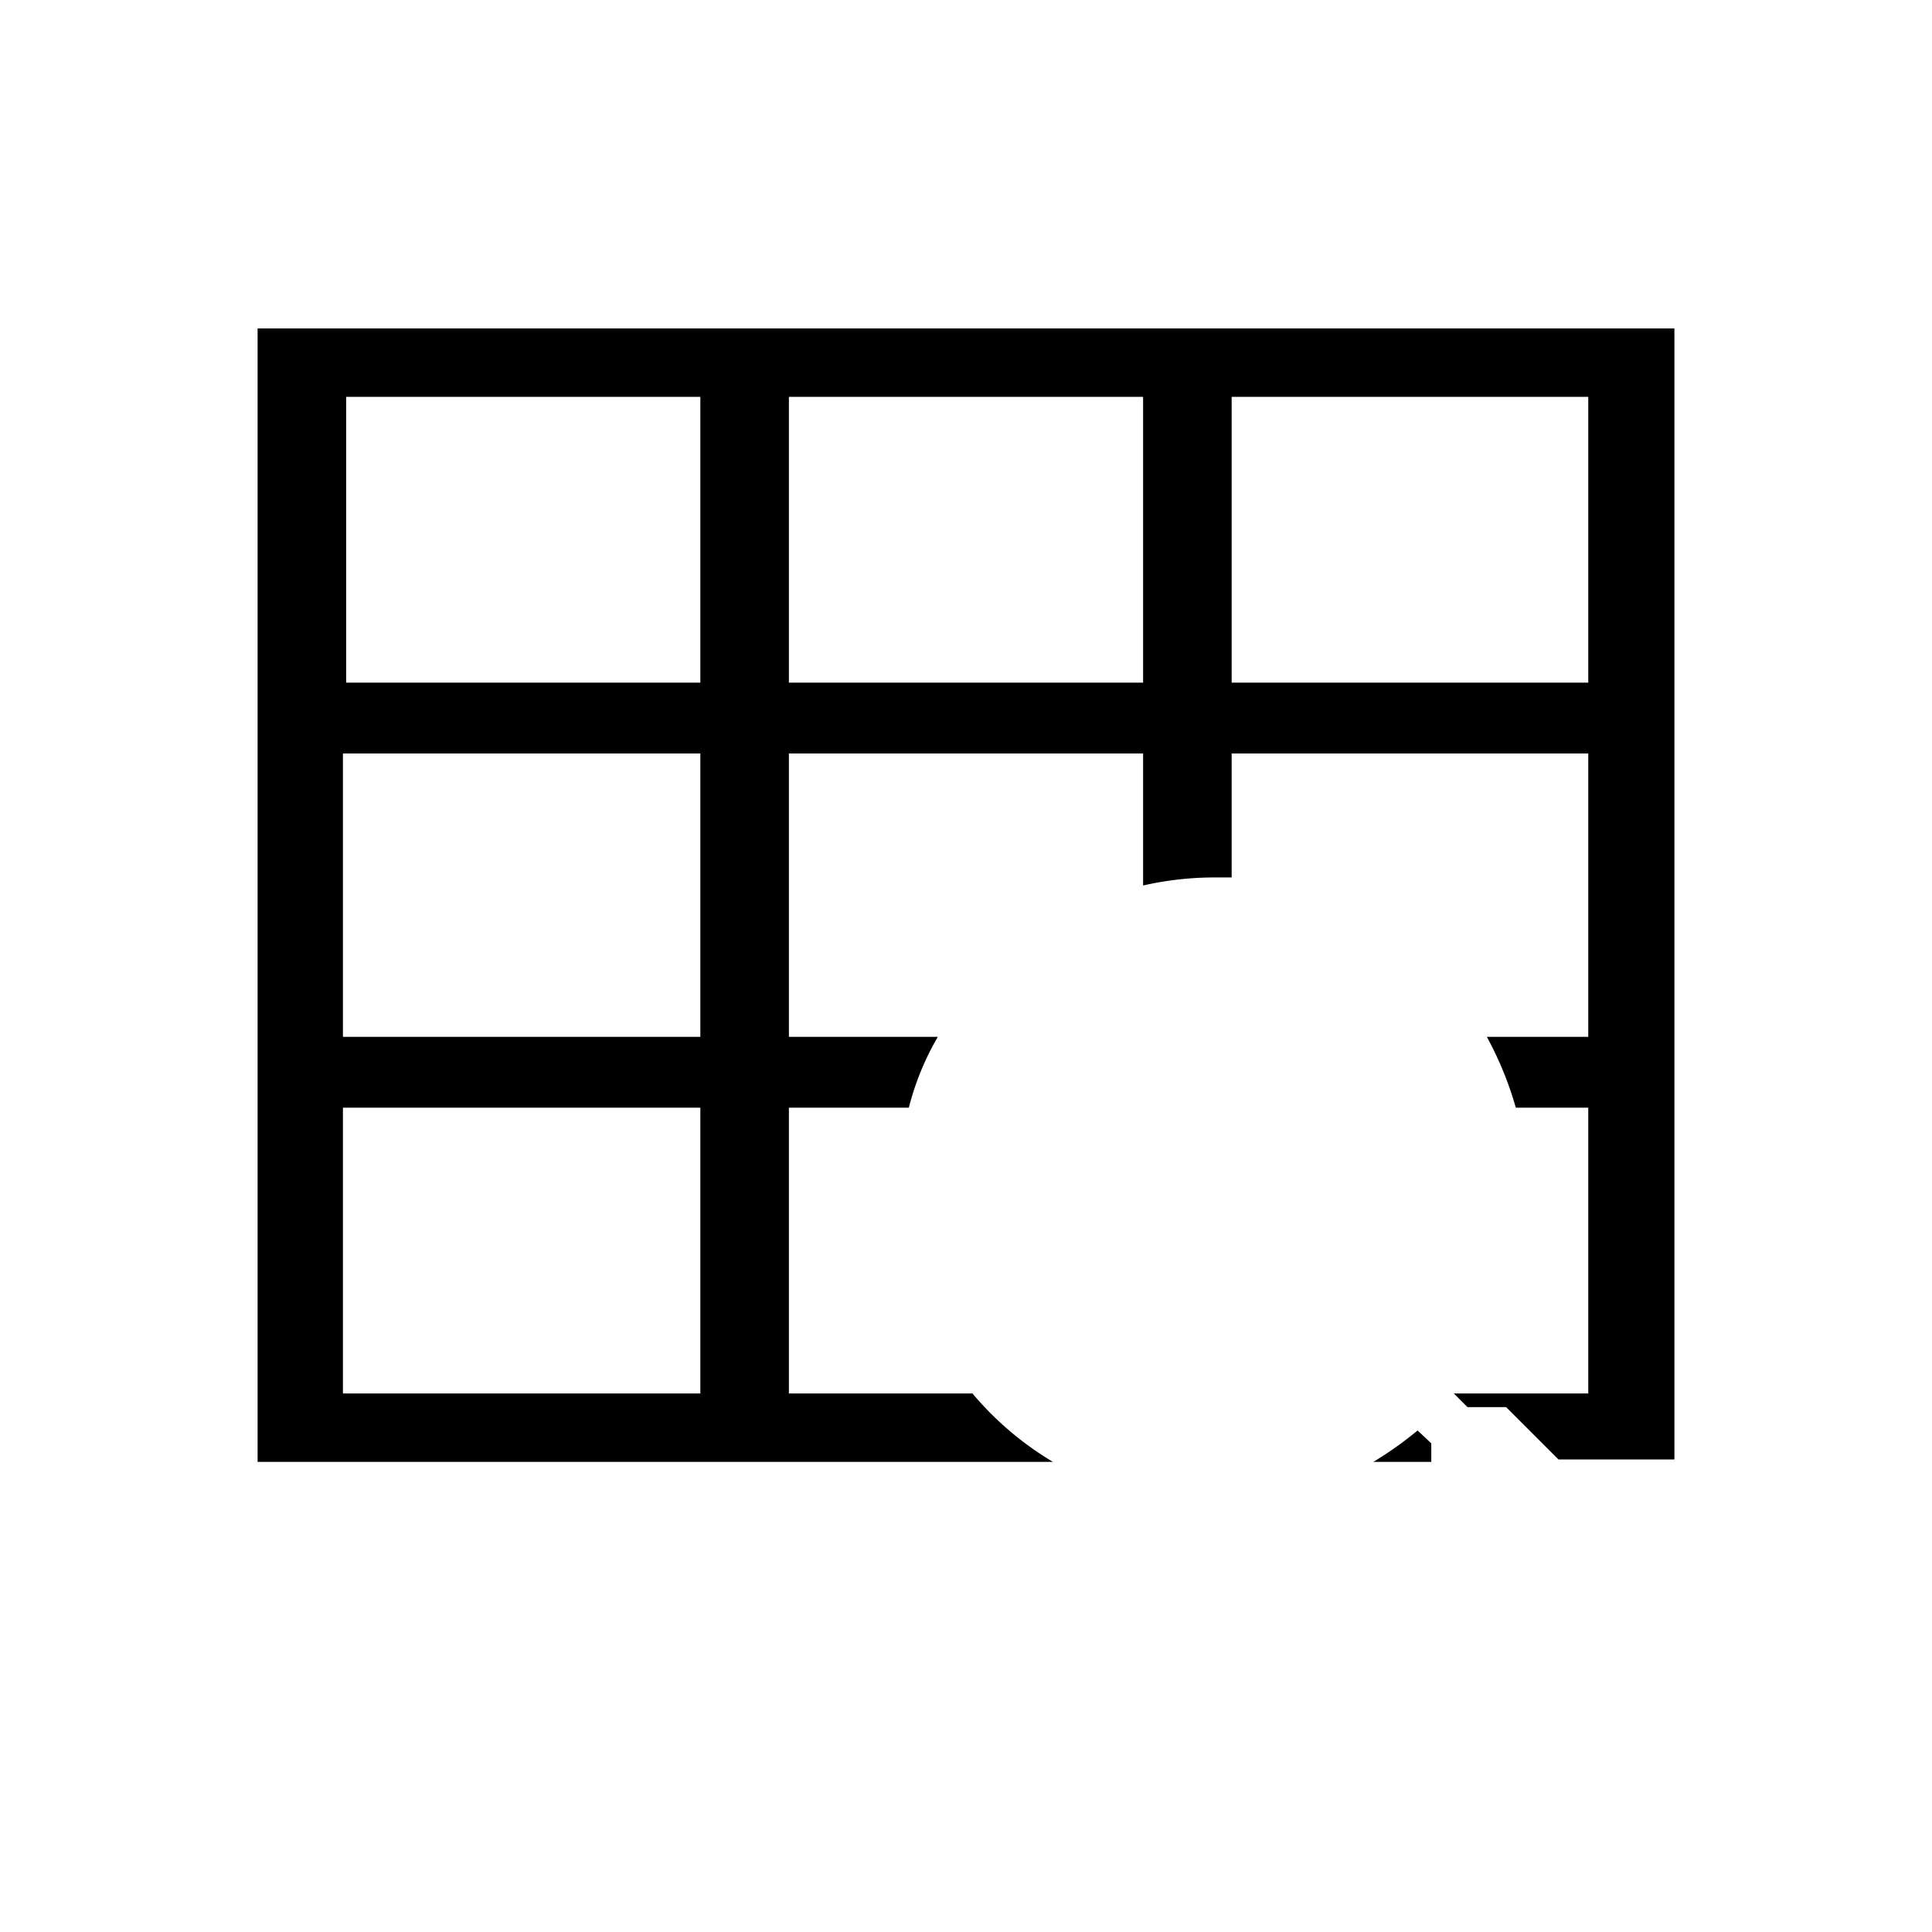 <svg id="Layer_1" data-name="Layer 1" xmlns="http://www.w3.org/2000/svg" viewBox="0 0 24 24"><defs><style>.cls-1{fill:none;}</style></defs><title>E1X_ico_font</title><rect class="cls-1" x="1.44" y="1.44" width="21.12" height="21.12"/><path d="M17.06,18.16h.72v-.23l-.17-.16A4.51,4.51,0,0,1,17.06,18.16ZM3.2,4.08V18.16h9.88a3.94,3.94,0,0,1-1-.85H9.8V13.76h1.49a3.4,3.4,0,0,1,.36-.88H9.8V9.36h4.4V11a4,4,0,0,1,.86-.1l.24,0V9.36h4.43v3.52H18.47a4.28,4.28,0,0,1,.36.88h.9v3.55H18.06l0,0,.17.17h.48l.65.65H20.8V4.08Zm1.1.85H8.7V8.48H4.3ZM8.7,17.31H4.26V13.76H8.7Zm0-4.43H4.26V9.36H8.7Zm5.5-4.4H9.8V4.93h4.4Zm5.53,0H15.3V4.93h4.43Z"/></svg>